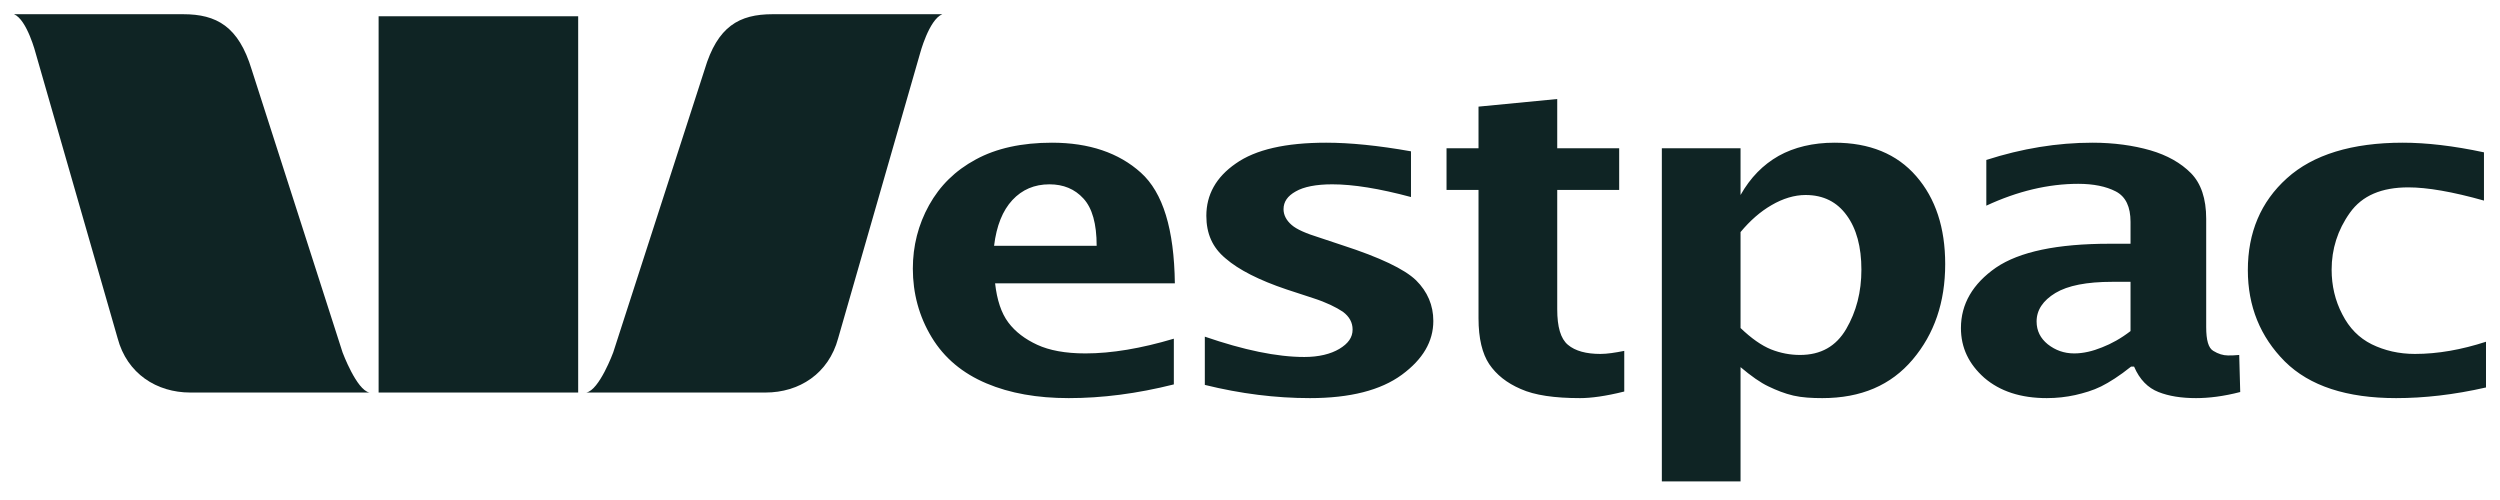 <svg width="155" height="31" viewBox="0 0 155 31" fill="none" xmlns="http://www.w3.org/2000/svg">
<path d="M0.869 0.881C1.686 1.226 2.223 3.337 2.223 3.337L7.292 20.968C7.876 23.174 9.725 24.337 11.794 24.337H22.908C22.112 24.194 21.239 21.849 21.239 21.849L15.604 4.313C14.792 1.634 13.425 0.881 11.353 0.881H0.869ZM47.906 0.881C45.829 0.881 44.485 1.634 43.687 4.313L38.02 21.849C38.02 21.849 37.156 24.194 36.351 24.337H47.465C49.544 24.337 51.375 23.174 51.967 20.968L57.036 3.337C57.036 3.337 57.589 1.226 58.421 0.881H47.906ZM23.474 1.007V24.337H35.847V1.007H23.474Z" fill="#0F2424"/>
<path d="M96.548 6.139L91.668 6.611V9.193H89.685V11.775H91.668V19.74C91.668 20.993 91.905 21.933 92.33 22.574C92.779 23.233 93.413 23.741 94.282 24.116C95.149 24.507 96.382 24.683 97.965 24.683C98.636 24.683 99.543 24.565 100.704 24.274V21.755C100.132 21.867 99.641 21.944 99.225 21.944C98.346 21.944 97.664 21.761 97.21 21.377C96.757 20.999 96.548 20.263 96.548 19.173V11.775H100.389V9.193H96.548V6.139ZM65.222 8.847C63.352 8.847 61.772 9.193 60.5 9.886C59.22 10.575 58.273 11.517 57.603 12.719C56.933 13.923 56.596 15.248 56.596 16.655C56.596 18.181 56.98 19.617 57.761 20.905C58.545 22.205 59.69 23.148 61.161 23.77C62.62 24.388 64.32 24.683 66.261 24.683C68.323 24.683 70.48 24.411 72.778 23.833V20.999C70.751 21.603 68.917 21.912 67.3 21.912C66.038 21.912 65.058 21.722 64.309 21.377C63.562 21.032 62.952 20.578 62.515 19.992C62.076 19.406 61.812 18.593 61.696 17.568H72.841C72.798 14.215 72.108 11.94 70.732 10.704C69.367 9.474 67.522 8.847 65.222 8.847ZM82.223 8.847C79.712 8.847 77.845 9.272 76.619 10.138C75.393 10.984 74.793 12.076 74.793 13.38C74.793 14.479 75.168 15.346 75.99 16.025C76.793 16.724 78.069 17.374 79.768 17.945L81.405 18.481C82.239 18.749 82.843 19.051 83.262 19.331C83.663 19.632 83.861 19.996 83.861 20.433C83.861 20.925 83.584 21.303 83.042 21.629C82.504 21.951 81.766 22.133 80.87 22.133C79.163 22.133 77.115 21.703 74.699 20.873V23.864C76.918 24.413 79.094 24.683 81.216 24.683C83.707 24.683 85.602 24.197 86.914 23.235C88.218 22.276 88.866 21.174 88.866 19.898C88.866 18.927 88.506 18.084 87.796 17.379C87.071 16.68 85.559 15.962 83.231 15.206L81.814 14.734C80.969 14.472 80.39 14.219 80.082 13.947C79.752 13.665 79.579 13.325 79.579 12.971C79.579 12.51 79.827 12.152 80.334 11.869C80.833 11.581 81.594 11.428 82.601 11.428C83.896 11.428 85.522 11.69 87.481 12.216V9.382C85.448 9.021 83.697 8.847 82.223 8.847ZM113.738 8.847C112.41 8.847 111.242 9.126 110.275 9.665C109.307 10.217 108.529 11.003 107.914 12.09V9.193H103.034V29.846H107.914V22.762C108.57 23.317 109.153 23.728 109.646 23.959C110.148 24.199 110.639 24.397 111.188 24.526C111.726 24.65 112.344 24.683 112.983 24.683C115.389 24.683 117.244 23.882 118.587 22.29C119.926 20.706 120.602 18.744 120.602 16.371C120.602 14.121 120.007 12.304 118.807 10.925C117.61 9.544 115.915 8.847 113.738 8.847ZM129.732 8.847C127.546 8.847 125.357 9.208 123.152 9.917V12.751C125.086 11.851 126.996 11.397 128.851 11.397C129.791 11.397 130.571 11.554 131.18 11.869C131.801 12.194 132.093 12.826 132.093 13.758V15.112H130.803C127.548 15.112 125.206 15.602 123.75 16.592C122.308 17.594 121.578 18.851 121.578 20.338C121.578 21.556 122.064 22.57 123.026 23.424C123.998 24.261 125.289 24.683 126.899 24.683C127.523 24.683 128.102 24.616 128.662 24.494C129.214 24.366 129.757 24.211 130.267 23.959C130.779 23.704 131.412 23.303 132.125 22.731H132.314C132.656 23.537 133.179 24.053 133.825 24.305C134.474 24.563 135.248 24.683 136.155 24.683C136.949 24.683 137.861 24.573 138.894 24.305L138.831 22.007C138.56 22.037 138.321 22.038 138.138 22.038C137.837 22.038 137.531 21.943 137.225 21.755C136.924 21.579 136.784 21.103 136.784 20.275V13.569C136.784 12.301 136.459 11.369 135.84 10.736C135.209 10.1 134.372 9.626 133.321 9.319C132.268 9.017 131.059 8.847 129.732 8.847ZM148.969 8.847C145.829 8.847 143.409 9.588 141.79 11.051C140.164 12.513 139.366 14.422 139.366 16.749C139.366 18.979 140.127 20.877 141.664 22.416C143.197 23.934 145.503 24.683 148.559 24.683C150.281 24.683 152.138 24.478 154.132 24.022V21.188C152.617 21.68 151.155 21.944 149.724 21.944C148.737 21.944 147.839 21.734 147.048 21.346C146.26 20.954 145.655 20.341 145.222 19.488C144.776 18.637 144.561 17.709 144.561 16.718C144.561 15.443 144.932 14.258 145.694 13.191C146.456 12.121 147.663 11.617 149.315 11.617C150.481 11.617 152.049 11.884 154.006 12.436V9.445C152.106 9.038 150.429 8.847 148.969 8.847ZM65.065 11.428C65.93 11.428 66.635 11.717 67.174 12.31C67.719 12.901 67.993 13.873 67.993 15.238H61.633C61.785 13.987 62.164 13.056 62.767 12.404C63.372 11.755 64.135 11.428 65.065 11.428ZM111.944 12.09C113.058 12.09 113.897 12.525 114.494 13.349C115.098 14.17 115.407 15.3 115.407 16.718C115.407 18.107 115.092 19.319 114.463 20.401C113.833 21.474 112.893 22.007 111.598 22.007C110.991 22.007 110.386 21.892 109.803 21.661C109.215 21.423 108.586 20.98 107.914 20.338V14.388C108.507 13.676 109.136 13.123 109.834 12.719C110.54 12.307 111.255 12.09 111.944 12.09ZM130.96 17.473H132.093V20.527C131.5 20.983 130.916 21.307 130.33 21.535C129.746 21.773 129.164 21.912 128.599 21.912C127.969 21.912 127.435 21.715 126.962 21.346C126.507 20.976 126.269 20.512 126.269 19.929C126.269 19.223 126.666 18.633 127.434 18.166C128.207 17.701 129.378 17.473 130.96 17.473Z" fill="#0F2424"/>
</svg>

